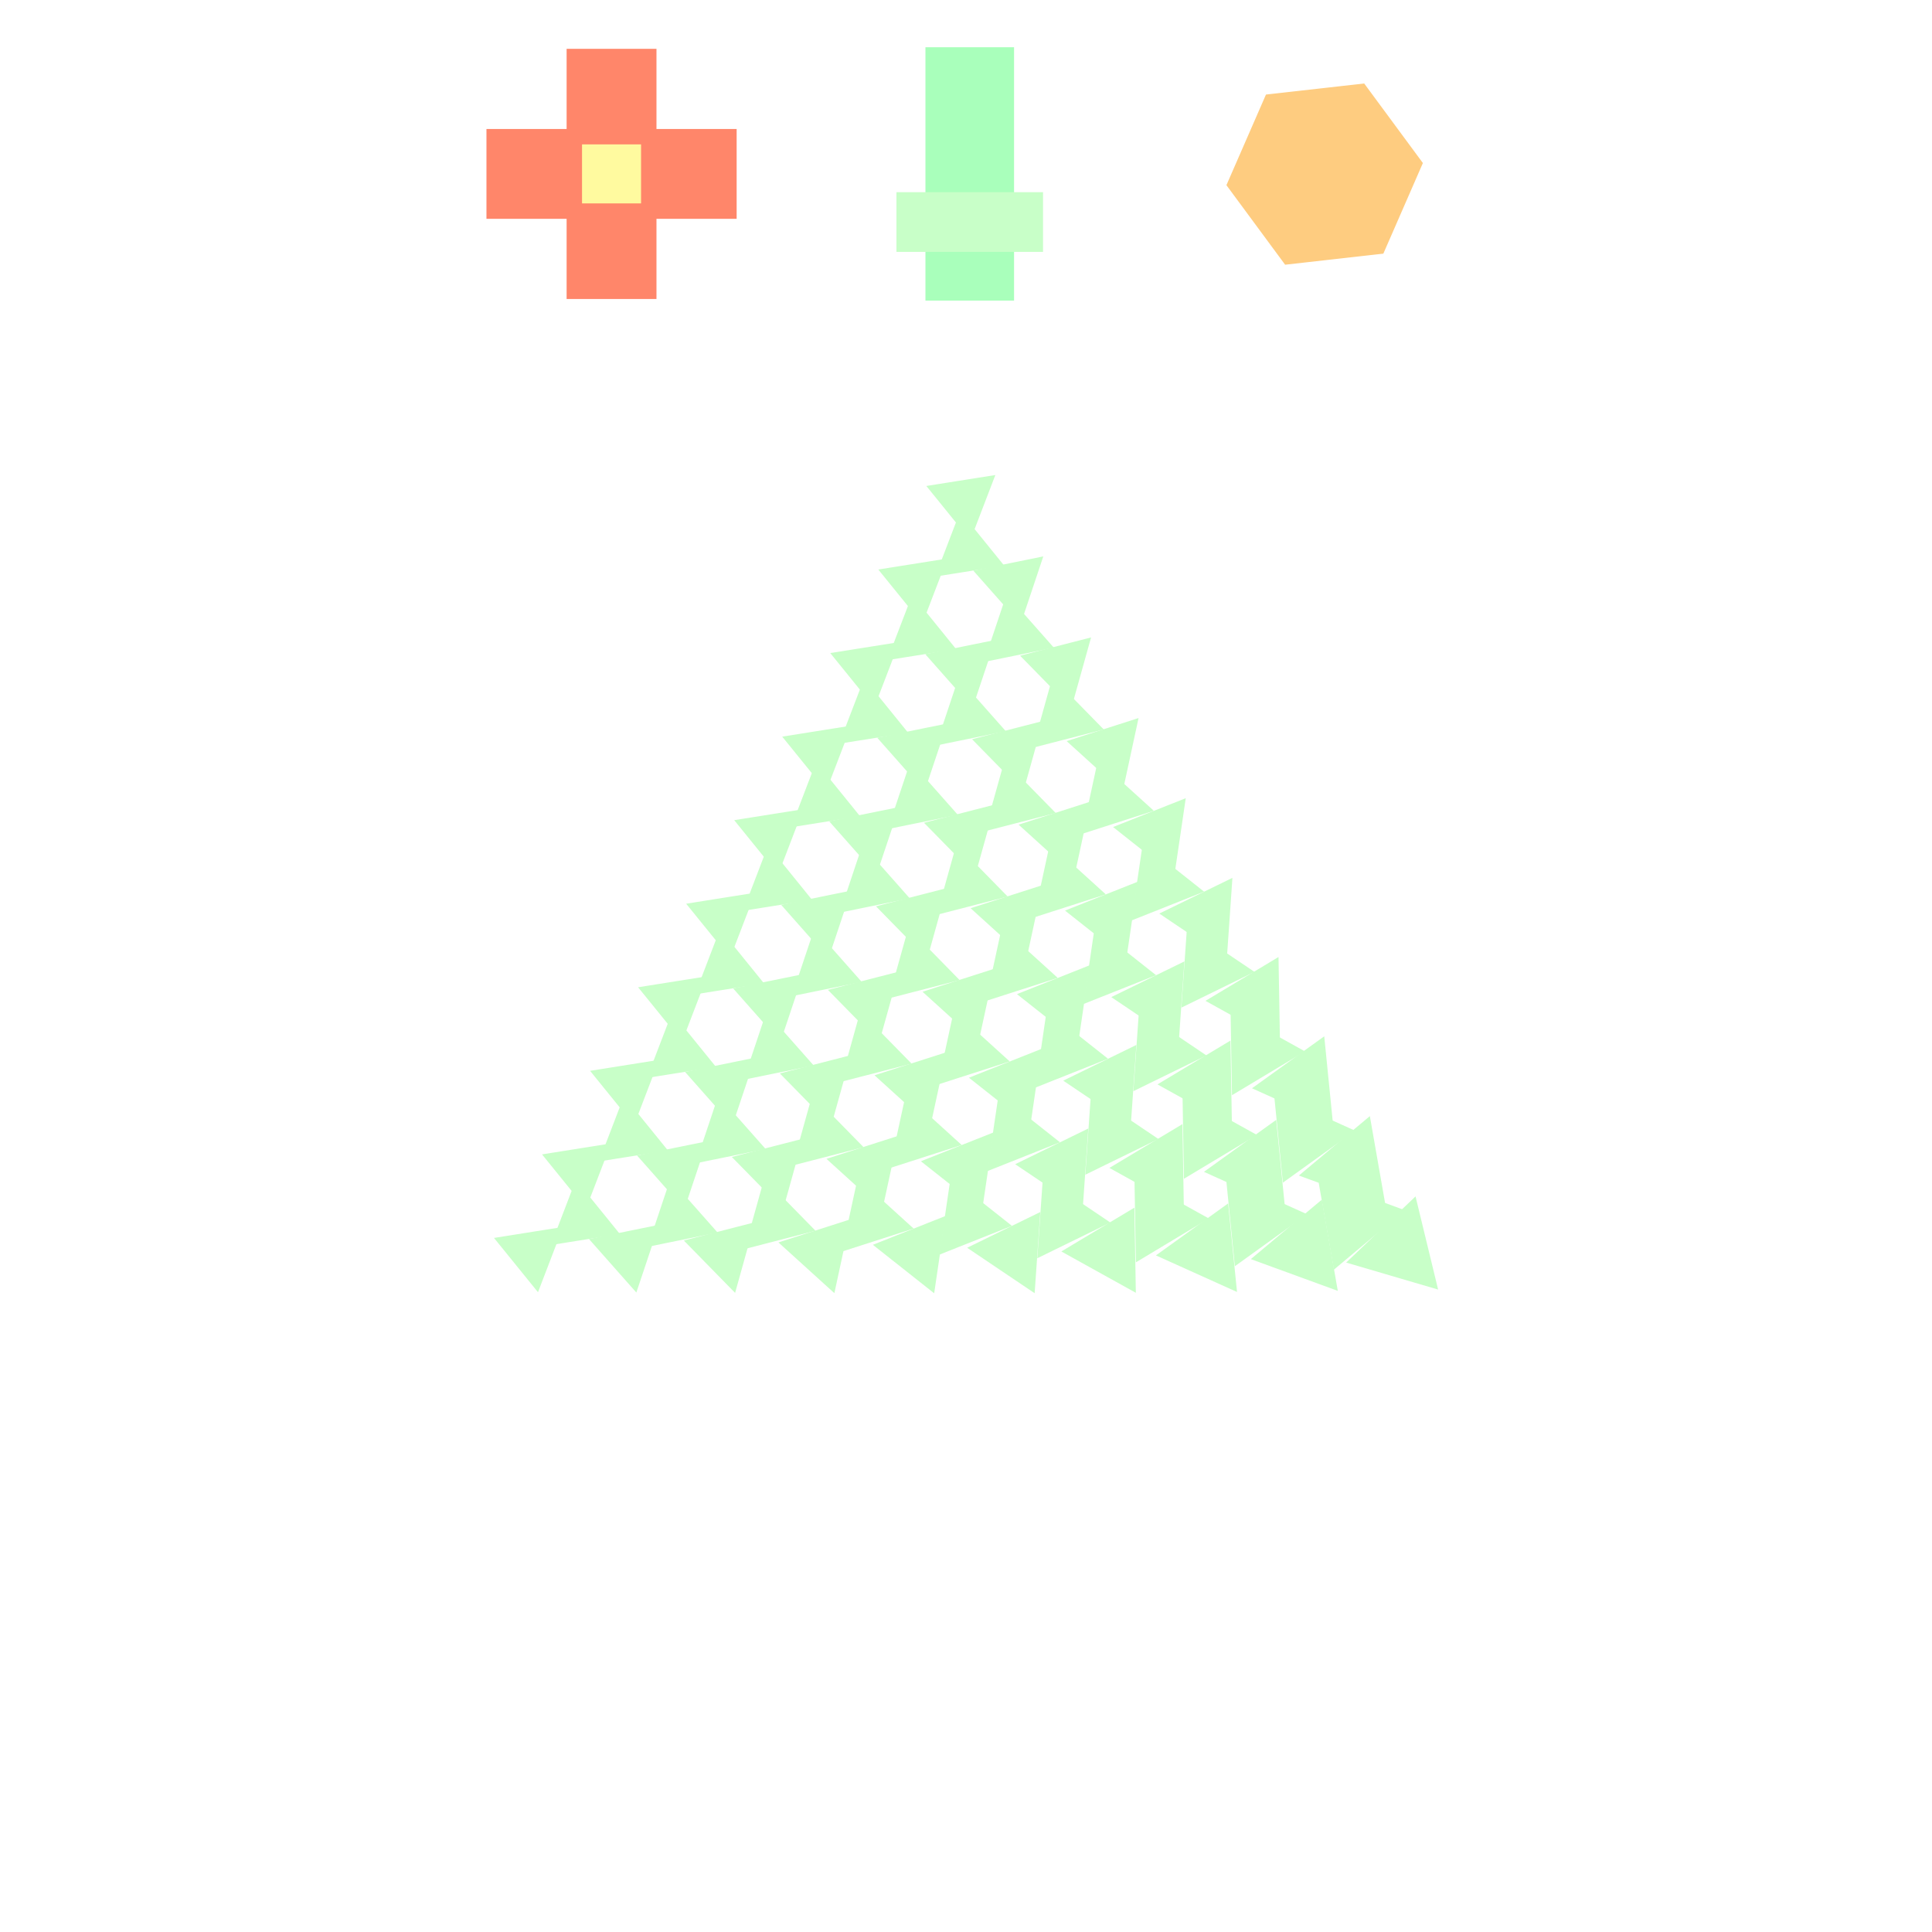 <!DOCTYPE svg>
<svg xmlns="http://www.w3.org/2000/svg" xmlns:xlink="http://www.w3.org/1999/xlink" width="600" height="600">
<rect width="100%" height="100%" fill="#808080" stroke="none"/>
<g transform="translate(300,300)">
<g transform="scale(3,3)">
<path stroke="rgb(0,0,0)" stroke-opacity="1" fill="rgb(255,255,255)" fill-opacity="1" id="Layer_1" d="M107.411 107.089 L105.406 107.092 L103.402 107.095 L101.397 107.098 L99.392 107.101 L97.388 107.104 L95.383 107.107 L93.378 107.11 L91.374 107.113 L89.369 107.116 L87.364 107.119 L85.359 107.122 L83.355 107.125 L81.35 107.128 L79.346 107.131 L77.341 107.134 L75.336 107.137 L73.331 107.14 L71.327 107.143 L69.322 107.146 L67.317 107.149 L65.313 107.152 L63.308 107.155 L61.303 107.158 L59.299 107.161 L57.294 107.164 L55.289 107.167 L53.285 107.17 L51.28 107.173 L49.275 107.176 L47.271 107.179 L45.266 107.182 L43.261 107.185 L41.257 107.188 L39.252 107.191 L37.247 107.194 L35.243 107.197 L33.238 107.2 L31.233 107.203 L29.229 107.206 L27.224 107.209 L25.219 107.212 L23.215 107.215 L21.21 107.218 L19.205 107.221 L17.201 107.224 L15.196 107.227 L13.191 107.23 L11.187 107.233 L9.182 107.236 L7.177 107.239 L5.173 107.242 L3.168 107.245 L1.163 107.248 L-0.841 107.252 L-2.846 107.255 L-4.851 107.258 L-6.855 107.261 L-8.86 107.264 L-10.865 107.267 L-12.87 107.27 L-14.874 107.273 L-16.879 107.276 L-18.884 107.279 L-20.888 107.282 L-22.893 107.285 L-24.898 107.288 L-26.902 107.291 L-28.907 107.294 L-30.912 107.297 L-32.916 107.3 L-34.921 107.303 L-36.926 107.306 L-38.93 107.309 L-40.935 107.312 L-42.94 107.315 L-44.944 107.318 L-46.949 107.321 L-48.954 107.324 L-50.958 107.327 L-52.963 107.33 L-54.968 107.333 L-56.972 107.336 L-58.977 107.339 L-60.982 107.342 L-62.986 107.345 L-64.991 107.348 L-66.996 107.351 L-69 107.354 L-71.005 107.357 L-73.01 107.36 L-75.014 107.363 L-77.019 107.366 L-79.024 107.369 L-81.028 107.372 L-83.033 107.375 L-85.038 107.378 L-87.042 107.381 L-89.047 107.384 L-91.052 107.387 L-93.056 107.39 L-95.061 107.393 L-97.066 107.396 L-99.07 107.399 L-101.075 107.402 L-103.08 107.405 L-105.084 107.408 L-107.089 107.411 L-107.092 105.406 L-107.095 103.402 L-107.098 101.397 L-107.101 99.392 L-107.104 97.388 L-107.107 95.383 L-107.11 93.378 L-107.113 91.374 L-107.116 89.369 L-107.119 87.364 L-107.122 85.359 L-107.125 83.355 L-107.128 81.35 L-107.131 79.346 L-107.134 77.341 L-107.137 75.336 L-107.14 73.331 L-107.143 71.327 L-107.146 69.322 L-107.149 67.317 L-107.152 65.313 L-107.155 63.308 L-107.158 61.303 L-107.161 59.299 L-107.164 57.294 L-107.167 55.289 L-107.17 53.285 L-107.173 51.28 L-107.176 49.275 L-107.179 47.271 L-107.182 45.266 L-107.185 43.261 L-107.188 41.257 L-107.191 39.252 L-107.194 37.247 L-107.197 35.243 L-107.2 33.238 L-107.203 31.233 L-107.206 29.229 L-107.209 27.224 L-107.212 25.219 L-107.215 23.215 L-107.218 21.21 L-107.221 19.205 L-107.224 17.201 L-107.227 15.196 L-107.23 13.191 L-107.233 11.187 L-107.236 9.182 L-107.239 7.177 L-107.242 5.173 L-107.245 3.168 L-107.248 1.163 L-107.251 -0.841 L-107.255 -2.846 L-107.258 -4.851 L-107.261 -6.855 L-107.264 -8.86 L-107.267 -10.865 L-107.27 -12.87 L-107.273 -14.874 L-107.276 -16.879 L-107.279 -18.884 L-107.282 -20.888 L-107.285 -22.893 L-107.288 -24.898 L-107.291 -26.902 L-107.294 -28.907 L-107.297 -30.912 L-107.3 -32.916 L-107.303 -34.921 L-107.306 -36.926 L-107.309 -38.93 L-107.312 -40.935 L-107.315 -42.94 L-107.318 -44.944 L-107.321 -46.949 L-107.324 -48.954 L-107.327 -50.958 L-107.33 -52.963 L-107.333 -54.968 L-107.336 -56.972 L-107.339 -58.977 L-107.342 -60.982 L-107.345 -62.986 L-107.348 -64.991 L-107.351 -66.996 L-107.354 -69 L-107.357 -71.005 L-107.36 -73.01 L-107.363 -75.014 L-107.366 -77.019 L-107.369 -79.024 L-107.372 -81.028 L-107.375 -83.033 L-107.378 -85.038 L-107.381 -87.042 L-107.384 -89.047 L-107.387 -91.052 L-107.39 -93.056 L-107.393 -95.061 L-107.396 -97.066 L-107.399 -99.07 L-107.402 -101.075 L-107.405 -103.08 L-107.408 -105.084 L-107.411 -107.089 L-105.406 -107.092 L-103.402 -107.095 L-101.397 -107.098 L-99.392 -107.101 L-97.388 -107.104 L-95.383 -107.107 L-93.378 -107.11 L-91.374 -107.113 L-89.369 -107.116 L-87.364 -107.119 L-85.359 -107.122 L-83.355 -107.125 L-81.35 -107.128 L-79.346 -107.131 L-77.341 -107.134 L-75.336 -107.137 L-73.331 -107.14 L-71.327 -107.143 L-69.322 -107.146 L-67.317 -107.149 L-65.313 -107.152 L-63.308 -107.155 L-61.303 -107.158 L-59.299 -107.161 L-57.294 -107.164 L-55.289 -107.167 L-53.285 -107.17 L-51.28 -107.173 L-49.275 -107.176 L-47.271 -107.179 L-45.266 -107.182 L-43.261 -107.185 L-41.257 -107.188 L-39.252 -107.191 L-37.247 -107.194 L-35.243 -107.197 L-33.238 -107.2 L-31.233 -107.203 L-29.229 -107.206 L-27.224 -107.209 L-25.219 -107.212 L-23.215 -107.215 L-21.21 -107.218 L-19.205 -107.221 L-17.201 -107.224 L-15.196 -107.227 L-13.191 -107.23 L-11.187 -107.233 L-9.182 -107.236 L-7.177 -107.239 L-5.173 -107.242 L-3.168 -107.245 L-1.163 -107.248 L0.841 -107.252 L2.846 -107.255 L4.851 -107.258 L6.855 -107.261 L8.86 -107.264 L10.865 -107.267 L12.87 -107.27 L14.874 -107.273 L16.879 -107.276 L18.884 -107.279 L20.888 -107.282 L22.893 -107.285 L24.898 -107.288 L26.902 -107.291 L28.907 -107.294 L30.912 -107.297 L32.916 -107.3 L34.921 -107.303 L36.926 -107.306 L38.93 -107.309 L40.935 -107.312 L42.94 -107.315 L44.944 -107.318 L46.949 -107.321 L48.954 -107.324 L50.958 -107.327 L52.963 -107.33 L54.968 -107.333 L56.972 -107.336 L58.977 -107.339 L60.982 -107.342 L62.986 -107.345 L64.991 -107.348 L66.996 -107.351 L69 -107.354 L71.005 -107.357 L73.01 -107.36 L75.014 -107.363 L77.019 -107.366 L79.024 -107.369 L81.028 -107.372 L83.033 -107.375 L85.038 -107.378 L87.042 -107.381 L89.047 -107.384 L91.052 -107.387 L93.056 -107.39 L95.061 -107.393 L97.066 -107.396 L99.07 -107.399 L101.075 -107.402 L103.08 -107.405 L105.084 -107.408 L107.089 -107.411 L107.092 -105.406 L107.095 -103.402 L107.098 -101.397 L107.101 -99.392 L107.104 -97.388 L107.107 -95.383 L107.11 -93.378 L107.113 -91.374 L107.116 -89.369 L107.119 -87.364 L107.122 -85.359 L107.125 -83.355 L107.128 -81.35 L107.131 -79.346 L107.134 -77.341 L107.137 -75.336 L107.14 -73.331 L107.143 -71.327 L107.146 -69.322 L107.149 -67.317 L107.152 -65.313 L107.155 -63.308 L107.158 -61.303 L107.161 -59.299 L107.164 -57.294 L107.167 -55.289 L107.17 -53.285 L107.173 -51.28 L107.176 -49.275 L107.179 -47.271 L107.182 -45.266 L107.185 -43.261 L107.188 -41.257 L107.191 -39.252 L107.194 -37.247 L107.197 -35.243 L107.2 -33.238 L107.203 -31.233 L107.206 -29.229 L107.209 -27.224 L107.212 -25.219 L107.215 -23.215 L107.218 -21.21 L107.221 -19.205 L107.224 -17.201 L107.227 -15.196 L107.23 -13.191 L107.233 -11.187 L107.236 -9.182 L107.239 -7.177 L107.242 -5.173 L107.245 -3.168 L107.248 -1.163 L107.251 0.841 L107.255 2.846 L107.258 4.851 L107.261 6.855 L107.264 8.86 L107.267 10.865 L107.27 12.87 L107.273 14.874 L107.276 16.879 L107.279 18.884 L107.282 20.888 L107.285 22.893 L107.288 24.898 L107.291 26.902 L107.294 28.907 L107.297 30.912 L107.3 32.916 L107.303 34.921 L107.306 36.926 L107.309 38.93 L107.312 40.935 L107.315 42.94 L107.318 44.944 L107.321 46.949 L107.324 48.954 L107.327 50.958 L107.33 52.963 L107.333 54.968 L107.336 56.972 L107.339 58.977 L107.342 60.982 L107.345 62.986 L107.348 64.991 L107.351 66.996 L107.354 69 L107.357 71.005 L107.36 73.01 L107.363 75.014 L107.366 77.019 L107.369 79.024 L107.372 81.028 L107.375 83.033 L107.378 85.038 L107.381 87.042 L107.384 89.047 L107.387 91.052 L107.39 93.056 L107.393 95.061 L107.396 97.066 L107.399 99.07 L107.402 101.075 L107.405 103.08 L107.408 105.084 L107.411 107.089 Z " />
<path stroke="rgb(169,255,187)" stroke-opacity="1" fill="rgb(169,255,187)" fill-opacity="1" id="scalebar" d="M-3.699 -94.609 L-1.656 -94.609 L0.388 -94.609 L2.431 -94.609 L4.475 -94.609 L4.475 -92.669 L4.475 -90.728 L4.475 -88.788 L4.475 -86.847 L4.475 -84.907 L4.475 -82.966 L4.475 -81.026 L4.475 -79.085 L4.475 -77.145 L4.475 -75.204 L4.475 -73.264 L4.475 -71.323 L4.475 -69.383 L2.431 -69.383 L0.388 -69.383 L-1.656 -69.383 L-3.699 -69.383 L-3.699 -71.323 L-3.699 -73.264 L-3.699 -75.204 L-3.699 -77.145 L-3.699 -79.085 L-3.699 -81.026 L-3.699 -82.966 L-3.699 -84.907 L-3.699 -86.847 L-3.699 -88.788 L-3.699 -90.728 L-3.699 -92.669 L-3.699 -94.609 Z " />
<path stroke="rgb(200,255,200)" stroke-opacity="1" fill="rgb(200,255,200)" fill-opacity="1" id="scaleslider" d="M-6.699 -79.605 L-4.674 -79.605 L-2.649 -79.605 L-0.624 -79.605 L1.4 -79.605 L3.425 -79.605 L5.45 -79.605 L7.475 -79.605 L7.475 -77.879 L7.475 -76.152 L7.475 -74.425 L5.45 -74.425 L3.425 -74.425 L1.4 -74.425 L-0.624 -74.425 L-2.649 -74.425 L-4.674 -74.425 L-6.699 -74.425 L-6.699 -76.152 L-6.699 -77.879 L-6.699 -79.605 Z " />
<path stroke="rgb(255,134,106)" stroke-opacity="1" fill="rgb(255,134,106)" fill-opacity="1" id="tranbar" d="M-49.142 -86.146 L-47.068 -86.146 L-44.993 -86.146 L-42.919 -86.146 L-40.844 -86.146 L-40.844 -88.221 L-40.844 -90.296 L-40.844 -92.37 L-40.844 -94.445 L-38.769 -94.445 L-36.693 -94.445 L-34.617 -94.445 L-32.542 -94.445 L-32.542 -92.37 L-32.542 -90.296 L-32.542 -88.221 L-32.542 -86.146 L-30.467 -86.146 L-28.392 -86.146 L-26.318 -86.146 L-24.243 -86.146 L-24.243 -84.072 L-24.243 -81.997 L-24.243 -79.922 L-24.243 -77.848 L-26.318 -77.848 L-28.392 -77.848 L-30.467 -77.848 L-32.542 -77.848 L-32.542 -75.773 L-32.542 -73.698 L-32.542 -71.623 L-32.542 -69.548 L-34.617 -69.548 L-36.693 -69.548 L-38.769 -69.548 L-40.844 -69.548 L-40.844 -71.623 L-40.844 -73.698 L-40.844 -75.773 L-40.844 -77.848 L-42.919 -77.848 L-44.993 -77.848 L-47.068 -77.848 L-49.142 -77.848 L-49.142 -79.922 L-49.142 -81.997 L-49.142 -84.072 L-49.142 -86.146 Z " />
<path stroke="rgb(255,250,159)" stroke-opacity="1" fill="rgb(255,250,159)" fill-opacity="1" id="translider" d="M-39.248 -84.553 L-37.545 -84.553 L-35.841 -84.553 L-34.138 -84.553 L-34.138 -82.85 L-34.138 -81.147 L-34.138 -79.444 L-35.841 -79.444 L-37.545 -79.444 L-39.248 -79.444 L-39.248 -81.147 L-39.248 -82.85 L-39.248 -84.553 Z " />
<path stroke="rgb(254,204,128)" stroke-opacity="1" fill="rgb(254,204,128)" fill-opacity="1" id="rotate" d="M42.86 -74.207 L40.941 -73.991 L39.023 -73.774 L37.103 -73.558 L35.185 -73.342 L33.266 -73.126 L32.119 -74.68 L30.973 -76.234 L29.826 -77.788 L28.679 -79.342 L27.533 -80.896 L28.305 -82.666 L29.078 -84.436 L29.85 -86.207 L30.623 -87.977 L31.395 -89.747 L33.315 -89.963 L35.234 -90.179 L37.153 -90.395 L39.072 -90.612 L40.991 -90.828 L42.137 -89.274 L43.284 -87.72 L44.43 -86.166 L45.577 -84.612 L46.723 -83.058 L45.95 -81.287 L45.178 -79.517 L44.405 -77.747 L43.633 -75.977 L42.86 -74.207 Z " />
<path stroke="rgb(200,255,200)" stroke-opacity="1" fill="rgb(200,255,200)" fill-opacity="1" id="tri_0" d="M-3.172 -49.334 L-2.086 -49.507 L-0.999 -49.679 L0.088 -49.851 L1.175 -50.024 L2.262 -50.196 L1.868 -49.169 L1.474 -48.142 L1.08 -47.114 L0.686 -46.087 L0.292 -45.06 L-0.401 -45.915 L-1.094 -46.77 L-1.787 -47.624 L-2.479 -48.48 L-3.172 -49.334 Z " />
<path stroke="rgb(200,255,200)" stroke-opacity="1" fill="rgb(200,255,200)" fill-opacity="1" id="tri_0_18_" d="M-8.144 -40.686 L-7.058 -40.859 L-5.971 -41.032 L-4.885 -41.204 L-3.798 -41.377 L-2.712 -41.55 L-3.105 -40.522 L-3.499 -39.495 L-3.893 -38.467 L-4.287 -37.44 L-4.681 -36.412 L-5.373 -37.267 L-6.066 -38.122 L-6.759 -38.977 L-7.451 -39.831 L-8.144 -40.686 Z " />
<path stroke="rgb(200,255,200)" stroke-opacity="1" fill="rgb(200,255,200)" fill-opacity="1" id="tri_1_16_" d="M1.706 -40.61 L2.815 -40.836 L3.924 -41.062 L5.034 -41.287 L6.143 -41.513 L7.253 -41.739 L6.894 -40.665 L6.535 -39.592 L6.176 -38.518 L5.816 -37.444 L5.457 -36.37 L4.707 -37.218 L3.957 -38.066 L3.206 -38.914 L2.456 -39.762 L1.706 -40.61 Z " />
<path stroke="rgb(200,255,200)" stroke-opacity="1" fill="rgb(200,255,200)" fill-opacity="1" id="tri_0_17_" d="M3.022 -41.804 L1.935 -41.631 L0.848 -41.459 L-0.238 -41.286 L-1.325 -41.113 L-2.412 -40.941 L-2.018 -41.968 L-1.624 -42.996 L-1.231 -44.023 L-0.837 -45.051 L-0.443 -46.078 L0.25 -45.223 L0.943 -44.368 L1.636 -43.514 L2.329 -42.659 L3.022 -41.804 Z " />
<path stroke="rgb(200,255,200)" stroke-opacity="1" fill="rgb(200,255,200)" fill-opacity="1" id="tri_0_16_" d="M-13.117 -32.037 L-12.03 -32.21 L-10.943 -32.383 L-9.856 -32.555 L-8.769 -32.728 L-7.682 -32.901 L-8.076 -31.873 L-8.47 -30.845 L-8.864 -29.817 L-9.259 -28.79 L-9.653 -27.762 L-10.346 -28.617 L-11.038 -29.472 L-11.731 -30.327 L-12.424 -31.182 L-13.117 -32.037 Z " />
<path stroke="rgb(200,255,200)" stroke-opacity="1" fill="rgb(200,255,200)" fill-opacity="1" id="tri_1_15_" d="M-3.266 -31.959 L-2.157 -32.185 L-1.047 -32.411 L0.062 -32.638 L1.172 -32.864 L2.281 -33.09 L1.922 -32.016 L1.563 -30.942 L1.204 -29.868 L0.844 -28.794 L0.485 -27.72 L-0.265 -28.568 L-1.016 -29.416 L-1.766 -30.263 L-2.516 -31.111 L-3.266 -31.959 Z " />
<path stroke="rgb(200,255,200)" stroke-opacity="1" fill="rgb(200,255,200)" fill-opacity="1" id="tri_0_15_" d="M-1.95 -33.156 L-3.037 -32.983 L-4.124 -32.81 L-5.21 -32.637 L-6.297 -32.464 L-7.384 -32.291 L-6.99 -33.319 L-6.596 -34.347 L-6.202 -35.374 L-5.807 -36.402 L-5.413 -37.43 L-4.721 -36.575 L-4.028 -35.72 L-3.335 -34.865 L-2.642 -34.011 L-1.95 -33.156 Z " />
<path stroke="rgb(200,255,200)" stroke-opacity="1" fill="rgb(200,255,200)" fill-opacity="1" id="tri_2_14_" d="M6.563 -31.855 L7.697 -32.147 L8.831 -32.439 L9.965 -32.73 L11.099 -33.022 L12.233 -33.314 L11.918 -32.186 L11.603 -31.058 L11.288 -29.93 L10.973 -28.802 L10.659 -27.674 L9.839 -28.51 L9.02 -29.346 L8.201 -30.183 L7.382 -31.019 L6.563 -31.855 Z " />
<path stroke="rgb(200,255,200)" stroke-opacity="1" fill="rgb(200,255,200)" fill-opacity="1" id="tri_1_14_" d="M8.151 -33.267 L7.041 -33.041 L5.932 -32.815 L4.822 -32.588 L3.712 -32.362 L2.603 -32.136 L2.962 -33.21 L3.321 -34.284 L3.681 -35.358 L4.04 -36.432 L4.399 -37.506 L5.15 -36.658 L5.9 -35.811 L6.65 -34.963 L7.401 -34.115 L8.151 -33.267 Z " />
<path stroke="rgb(200,255,200)" stroke-opacity="1" fill="rgb(200,255,200)" fill-opacity="1" id="tri_0_14_" d="M-18.091 -23.387 L-17.004 -23.559 L-15.917 -23.732 L-14.83 -23.905 L-13.743 -24.078 L-12.656 -24.25 L-13.05 -23.223 L-13.444 -22.196 L-13.839 -21.168 L-14.233 -20.141 L-14.627 -19.113 L-15.32 -19.968 L-16.013 -20.823 L-16.706 -21.677 L-17.398 -22.532 L-18.091 -23.387 Z " />
<path stroke="rgb(200,255,200)" stroke-opacity="1" fill="rgb(200,255,200)" fill-opacity="1" id="tri_1_13_" d="M-8.241 -23.311 L-7.131 -23.537 L-6.021 -23.762 L-4.911 -23.988 L-3.801 -24.214 L-2.692 -24.439 L-3.051 -23.366 L-3.41 -22.292 L-3.769 -21.218 L-4.128 -20.144 L-4.487 -19.07 L-5.238 -19.919 L-5.989 -20.767 L-6.739 -21.615 L-7.49 -22.463 L-8.241 -23.311 Z " />
<path stroke="rgb(200,255,200)" stroke-opacity="1" fill="rgb(200,255,200)" fill-opacity="1" id="tri_0_13_" d="M-6.923 -24.505 L-8.01 -24.332 L-9.097 -24.16 L-10.184 -23.987 L-11.271 -23.815 L-12.358 -23.643 L-11.964 -24.67 L-11.57 -25.698 L-11.175 -26.725 L-10.781 -27.752 L-10.387 -28.78 L-9.694 -27.925 L-9.001 -27.07 L-8.308 -26.215 L-7.616 -25.36 L-6.923 -24.505 Z " />
<path stroke="rgb(200,255,200)" stroke-opacity="1" fill="rgb(200,255,200)" fill-opacity="1" id="tri_2_13_" d="M1.591 -23.206 L2.725 -23.498 L3.859 -23.789 L4.993 -24.081 L6.126 -24.373 L7.26 -24.664 L6.945 -23.536 L6.631 -22.409 L6.316 -21.281 L6.001 -20.153 L5.687 -19.025 L4.868 -19.861 L4.048 -20.698 L3.229 -21.534 L2.41 -22.37 L1.591 -23.206 Z " />
<path stroke="rgb(200,255,200)" stroke-opacity="1" fill="rgb(200,255,200)" fill-opacity="1" id="tri_1_12_" d="M3.179 -24.617 L2.069 -24.391 L0.96 -24.165 L-0.149 -23.939 L-1.259 -23.713 L-2.368 -23.487 L-2.009 -24.561 L-1.65 -25.634 L-1.291 -26.708 L-0.932 -27.782 L-0.573 -28.856 L0.178 -28.008 L0.928 -27.16 L1.678 -26.312 L2.428 -25.464 L3.179 -24.617 Z " />
<path stroke="rgb(200,255,200)" stroke-opacity="1" fill="rgb(200,255,200)" fill-opacity="1" id="tri_3_12_" d="M11.398 -23.068 L12.557 -23.44 L13.716 -23.812 L14.874 -24.184 L16.033 -24.556 L17.192 -24.928 L16.935 -23.739 L16.678 -22.549 L16.421 -21.36 L16.164 -20.17 L15.906 -18.981 L15.005 -19.798 L14.103 -20.616 L13.201 -21.433 L12.3 -22.251 L11.398 -23.068 Z " />
<path stroke="rgb(200,255,200)" stroke-opacity="1" fill="rgb(200,255,200)" fill-opacity="1" id="tri_2_12_" d="M13.299 -24.754 L12.165 -24.462 L11.031 -24.17 L9.897 -23.878 L8.763 -23.587 L7.63 -23.295 L7.944 -24.423 L8.259 -25.551 L8.574 -26.678 L8.888 -27.806 L9.203 -28.934 L10.022 -28.098 L10.841 -27.262 L11.661 -26.426 L12.48 -25.59 L13.299 -24.754 Z " />
<path stroke="rgb(200,255,200)" stroke-opacity="1" fill="rgb(200,255,200)" fill-opacity="1" id="tri_0_12_" d="M-23.062 -14.739 L-21.975 -14.912 L-20.889 -15.084 L-19.802 -15.257 L-18.716 -15.429 L-17.63 -15.602 L-18.023 -14.574 L-18.417 -13.547 L-18.811 -12.519 L-19.205 -11.492 L-19.599 -10.464 L-20.292 -11.319 L-20.984 -12.174 L-21.677 -13.029 L-22.369 -13.884 L-23.062 -14.739 Z " />
<path stroke="rgb(200,255,200)" stroke-opacity="1" fill="rgb(200,255,200)" fill-opacity="1" id="tri_1_11_" d="M-13.213 -14.661 L-12.104 -14.887 L-10.994 -15.113 L-9.885 -15.339 L-8.776 -15.565 L-7.666 -15.791 L-8.025 -14.717 L-8.384 -13.643 L-8.744 -12.569 L-9.103 -11.495 L-9.462 -10.421 L-10.212 -11.269 L-10.962 -12.117 L-11.713 -12.965 L-12.463 -13.813 L-13.213 -14.661 Z " />
<path stroke="rgb(200,255,200)" stroke-opacity="1" fill="rgb(200,255,200)" fill-opacity="1" id="tri_0_11_" d="M-11.897 -15.856 L-12.984 -15.683 L-14.07 -15.511 L-15.157 -15.338 L-16.244 -15.165 L-17.331 -14.992 L-16.936 -16.02 L-16.543 -17.047 L-16.149 -18.075 L-15.755 -19.102 L-15.361 -20.13 L-14.668 -19.275 L-13.975 -18.42 L-13.283 -17.566 L-12.59 -16.711 L-11.897 -15.856 Z " />
<path stroke="rgb(200,255,200)" stroke-opacity="1" fill="rgb(200,255,200)" fill-opacity="1" id="tri_2_11_" d="M-3.384 -14.558 L-2.249 -14.849 L-1.115 -15.141 L0.019 -15.432 L1.153 -15.724 L2.287 -16.015 L1.972 -14.888 L1.658 -13.76 L1.343 -12.633 L1.028 -11.505 L0.713 -10.377 L-0.106 -11.213 L-0.925 -12.049 L-1.745 -12.886 L-2.564 -13.722 L-3.384 -14.558 Z " />
<path stroke="rgb(200,255,200)" stroke-opacity="1" fill="rgb(200,255,200)" fill-opacity="1" id="tri_1_10_" d="M-1.794 -15.967 L-2.904 -15.741 L-4.014 -15.515 L-5.124 -15.289 L-6.233 -15.064 L-7.343 -14.838 L-6.984 -15.912 L-6.625 -16.986 L-6.266 -18.06 L-5.907 -19.134 L-5.548 -20.207 L-4.797 -19.359 L-4.046 -18.511 L-3.296 -17.663 L-2.545 -16.815 L-1.794 -15.967 Z " />
<path stroke="rgb(200,255,200)" stroke-opacity="1" fill="rgb(200,255,200)" fill-opacity="1" id="tri_3_11_" d="M6.425 -14.42 L7.584 -14.792 L8.743 -15.164 L9.902 -15.535 L11.06 -15.907 L12.219 -16.279 L11.962 -15.089 L11.704 -13.9 L11.447 -12.71 L11.189 -11.521 L10.932 -10.331 L10.031 -11.149 L9.129 -11.967 L8.228 -12.785 L7.327 -13.603 L6.425 -14.42 Z " />
<path stroke="rgb(200,255,200)" stroke-opacity="1" fill="rgb(200,255,200)" fill-opacity="1" id="tri_2_10_" d="M8.326 -16.105 L7.192 -15.813 L6.058 -15.522 L4.925 -15.231 L3.791 -14.939 L2.657 -14.648 L2.972 -15.776 L3.286 -16.903 L3.601 -18.031 L3.916 -19.158 L4.231 -20.286 L5.05 -19.45 L5.869 -18.613 L6.688 -17.777 L7.507 -16.941 L8.326 -16.105 Z " />
<path stroke="rgb(200,255,200)" stroke-opacity="1" fill="rgb(200,255,200)" fill-opacity="1" id="tri_4_10_" d="M16.214 -14.241 L17.396 -14.71 L18.579 -15.18 L19.762 -15.649 L20.945 -16.119 L22.128 -16.588 L21.943 -15.329 L21.758 -14.07 L21.573 -12.811 L21.387 -11.552 L21.202 -10.293 L20.205 -11.083 L19.207 -11.872 L18.209 -12.662 L17.211 -13.451 L16.214 -14.241 Z " />
<path stroke="rgb(200,255,200)" stroke-opacity="1" fill="rgb(200,255,200)" fill-opacity="1" id="tri_3_10_" d="M18.471 -16.277 L17.312 -15.905 L16.153 -15.533 L14.993 -15.161 L13.834 -14.789 L12.675 -14.417 L12.933 -15.607 L13.19 -16.796 L13.447 -17.986 L13.705 -19.175 L13.962 -20.365 L14.864 -19.547 L15.766 -18.73 L16.667 -17.912 L17.569 -17.095 L18.471 -16.277 Z " />
<path stroke="rgb(200,255,200)" stroke-opacity="1" fill="rgb(200,255,200)" fill-opacity="1" id="tri_0_10_" d="M-28.035 -6.09 L-26.948 -6.263 L-25.861 -6.436 L-24.774 -6.609 L-23.687 -6.781 L-22.6 -6.954 L-22.994 -5.926 L-23.389 -4.898 L-23.783 -3.871 L-24.178 -2.843 L-24.572 -1.815 L-25.265 -2.67 L-25.957 -3.525 L-26.65 -4.38 L-27.343 -5.235 L-28.035 -6.09 Z " />
<path stroke="rgb(200,255,200)" stroke-opacity="1" fill="rgb(200,255,200)" fill-opacity="1" id="tri_1_9_" d="M-18.185 -6.011 L-17.076 -6.237 L-15.966 -6.463 L-14.857 -6.689 L-13.747 -6.916 L-12.637 -7.142 L-12.997 -6.068 L-13.356 -4.994 L-13.715 -3.92 L-14.074 -2.846 L-14.433 -1.772 L-15.184 -2.62 L-15.934 -3.468 L-16.684 -4.316 L-17.435 -5.163 L-18.185 -6.011 Z " />
<path stroke="rgb(200,255,200)" stroke-opacity="1" fill="rgb(200,255,200)" fill-opacity="1" id="tri_0_9_" d="M-16.869 -7.208 L-17.956 -7.035 L-19.042 -6.862 L-20.129 -6.689 L-21.216 -6.516 L-22.303 -6.344 L-21.909 -7.371 L-21.514 -8.399 L-21.12 -9.427 L-20.726 -10.455 L-20.331 -11.483 L-19.639 -10.628 L-18.946 -9.773 L-18.254 -8.918 L-17.561 -8.063 L-16.869 -7.208 Z " />
<path stroke="rgb(200,255,200)" stroke-opacity="1" fill="rgb(200,255,200)" fill-opacity="1" id="tri_2_9_" d="M-8.356 -5.908 L-7.222 -6.2 L-6.088 -6.492 L-4.954 -6.783 L-3.82 -7.075 L-2.687 -7.367 L-3.001 -6.239 L-3.315 -5.111 L-3.63 -3.983 L-3.944 -2.855 L-4.258 -1.728 L-5.078 -2.564 L-5.897 -3.4 L-6.717 -4.236 L-7.536 -5.072 L-8.356 -5.908 Z " />
<path stroke="rgb(200,255,200)" stroke-opacity="1" fill="rgb(200,255,200)" fill-opacity="1" id="tri_1_8_" d="M-6.768 -7.318 L-7.878 -7.092 L-8.987 -6.866 L-10.097 -6.64 L-11.206 -6.414 L-12.316 -6.188 L-11.956 -7.262 L-11.597 -8.336 L-11.238 -9.41 L-10.879 -10.484 L-10.52 -11.557 L-9.769 -10.71 L-9.019 -9.862 L-8.269 -9.014 L-7.518 -8.166 L-6.768 -7.318 Z " />
<path stroke="rgb(200,255,200)" stroke-opacity="1" fill="rgb(200,255,200)" fill-opacity="1" id="tri_3_9_" d="M1.453 -5.771 L2.611 -6.143 L3.77 -6.515 L4.929 -6.887 L6.087 -7.259 L7.246 -7.631 L6.989 -6.442 L6.731 -5.252 L6.474 -4.063 L6.216 -2.873 L5.959 -1.684 L5.057 -2.501 L4.156 -3.319 L3.255 -4.136 L2.354 -4.954 L1.453 -5.771 Z " />
<path stroke="rgb(200,255,200)" stroke-opacity="1" fill="rgb(200,255,200)" fill-opacity="1" id="tri_2_8_" d="M3.353 -7.457 L2.219 -7.165 L1.086 -6.874 L-0.048 -6.582 L-1.182 -6.29 L-2.316 -5.998 L-2.001 -7.126 L-1.687 -8.254 L-1.373 -9.382 L-1.058 -10.51 L-0.744 -11.637 L0.076 -10.801 L0.895 -9.965 L1.714 -9.129 L2.534 -8.293 L3.353 -7.457 Z " />
<path stroke="rgb(200,255,200)" stroke-opacity="1" fill="rgb(200,255,200)" fill-opacity="1" id="tri_4_9_" d="M11.24 -5.592 L12.423 -6.062 L13.606 -6.531 L14.788 -7 L15.971 -7.47 L17.153 -7.939 L16.969 -6.68 L16.784 -5.421 L16.599 -4.162 L16.415 -2.903 L16.23 -1.644 L15.232 -2.434 L14.234 -3.224 L13.236 -4.013 L12.238 -4.803 L11.24 -5.592 Z " />
<path stroke="rgb(200,255,200)" stroke-opacity="1" fill="rgb(200,255,200)" fill-opacity="1" id="tri_3_8_" d="M13.496 -7.627 L12.337 -7.256 L11.178 -6.884 L10.019 -6.512 L8.86 -6.141 L7.702 -5.769 L7.959 -6.958 L8.217 -8.148 L8.474 -9.338 L8.732 -10.527 L8.989 -11.717 L9.89 -10.899 L10.792 -10.081 L11.693 -9.263 L12.595 -8.445 L13.496 -7.627 Z " />
<path stroke="rgb(200,255,200)" stroke-opacity="1" fill="rgb(200,255,200)" fill-opacity="1" id="tri_5_8_" d="M21.011 -5.359 L22.213 -5.946 L23.416 -6.534 L24.618 -7.121 L25.82 -7.709 L27.022 -8.296 L26.93 -6.961 L26.837 -5.626 L26.745 -4.291 L26.652 -2.956 L26.559 -1.622 L25.45 -2.369 L24.34 -3.116 L23.231 -3.864 L22.121 -4.611 L21.011 -5.359 Z " />
<path stroke="rgb(200,255,200)" stroke-opacity="1" fill="rgb(200,255,200)" fill-opacity="1" id="tri_4_8_" d="M23.66 -7.841 L22.478 -7.372 L21.295 -6.902 L20.113 -6.433 L18.931 -5.963 L17.748 -5.494 L17.933 -6.753 L18.117 -8.012 L18.302 -9.271 L18.487 -10.53 L18.672 -11.788 L19.669 -10.999 L20.667 -10.21 L21.665 -9.42 L22.663 -8.631 L23.66 -7.841 Z " />
<path stroke="rgb(200,255,200)" stroke-opacity="1" fill="rgb(200,255,200)" fill-opacity="1" id="tri_0_8_" d="M-33.01 2.559 L-31.923 2.386 L-30.836 2.214 L-29.749 2.041 L-28.662 1.869 L-27.575 1.696 L-27.969 2.724 L-28.363 3.751 L-28.757 4.779 L-29.151 5.806 L-29.545 6.834 L-30.238 5.979 L-30.931 5.124 L-31.624 4.269 L-32.317 3.414 L-33.01 2.559 Z " />
<path stroke="rgb(200,255,200)" stroke-opacity="1" fill="rgb(200,255,200)" fill-opacity="1" id="tri_1_7_" d="M-23.158 2.637 L-22.049 2.411 L-20.939 2.185 L-19.83 1.96 L-18.721 1.734 L-17.611 1.508 L-17.97 2.582 L-18.33 3.655 L-18.689 4.729 L-19.048 5.802 L-19.408 6.876 L-20.158 6.028 L-20.908 5.18 L-21.658 4.332 L-22.408 3.485 L-23.158 2.637 Z " />
<path stroke="rgb(200,255,200)" stroke-opacity="1" fill="rgb(200,255,200)" fill-opacity="1" id="tri_0_7_" d="M-21.842 1.442 L-22.928 1.615 L-24.015 1.787 L-25.102 1.96 L-26.189 2.132 L-27.275 2.305 L-26.881 1.277 L-26.487 0.25 L-26.093 -0.778 L-25.699 -1.805 L-25.305 -2.833 L-24.612 -1.978 L-23.92 -1.123 L-23.227 -0.268 L-22.534 0.587 L-21.842 1.442 Z " />
<path stroke="rgb(200,255,200)" stroke-opacity="1" fill="rgb(200,255,200)" fill-opacity="1" id="tri_2_7_" d="M-13.33 2.741 L-12.196 2.449 L-11.062 2.158 L-9.928 1.866 L-8.794 1.575 L-7.66 1.283 L-7.974 2.411 L-8.289 3.539 L-8.603 4.667 L-8.918 5.794 L-9.233 6.922 L-10.052 6.086 L-10.872 5.249 L-11.691 4.413 L-12.511 3.577 L-13.33 2.741 Z " />
<path stroke="rgb(200,255,200)" stroke-opacity="1" fill="rgb(200,255,200)" fill-opacity="1" id="tri_1_6_" d="M-11.741 1.331 L-12.85 1.557 L-13.96 1.783 L-15.07 2.009 L-16.179 2.234 L-17.289 2.46 L-16.93 1.387 L-16.57 0.313 L-16.211 -0.76 L-15.852 -1.834 L-15.492 -2.908 L-14.742 -2.06 L-13.992 -1.212 L-13.241 -0.364 L-12.491 0.483 L-11.741 1.331 Z " />
<path stroke="rgb(200,255,200)" stroke-opacity="1" fill="rgb(200,255,200)" fill-opacity="1" id="tri_3_7_" d="M-3.521 2.878 L-2.362 2.506 L-1.203 2.134 L-0.044 1.762 L1.115 1.391 L2.274 1.019 L2.017 2.208 L1.759 3.398 L1.501 4.587 L1.243 5.777 L0.986 6.966 L0.084 6.149 L-0.817 5.331 L-1.718 4.513 L-2.619 3.696 L-3.521 2.878 Z " />
<path stroke="rgb(200,255,200)" stroke-opacity="1" fill="rgb(200,255,200)" fill-opacity="1" id="tri_2_6_" d="M-1.618 1.193 L-2.753 1.484 L-3.887 1.776 L-5.021 2.067 L-6.155 2.359 L-7.289 2.651 L-6.974 1.523 L-6.66 0.395 L-6.345 -0.733 L-6.03 -1.86 L-5.716 -2.988 L-4.896 -2.152 L-4.077 -1.316 L-3.257 -0.48 L-2.438 0.356 L-1.618 1.193 Z " />
<path stroke="rgb(200,255,200)" stroke-opacity="1" fill="rgb(200,255,200)" fill-opacity="1" id="tri_4_7_" d="M6.267 3.057 L7.449 2.588 L8.632 2.118 L9.815 1.649 L10.997 1.179 L12.18 0.709 L11.995 1.968 L11.81 3.227 L11.626 4.486 L11.441 5.745 L11.257 7.004 L10.259 6.215 L9.261 5.425 L8.263 4.636 L7.265 3.847 L6.267 3.057 Z " />
<path stroke="rgb(200,255,200)" stroke-opacity="1" fill="rgb(200,255,200)" fill-opacity="1" id="tri_3_6_" d="M8.523 1.021 L7.364 1.393 L6.205 1.765 L5.046 2.136 L3.887 2.508 L2.728 2.88 L2.986 1.691 L3.244 0.501 L3.502 -0.688 L3.759 -1.878 L4.017 -3.067 L4.918 -2.249 L5.819 -1.432 L6.721 -0.614 L7.622 0.203 L8.523 1.021 Z " />
<path stroke="rgb(200,255,200)" stroke-opacity="1" fill="rgb(200,255,200)" fill-opacity="1" id="tri_5_7_" d="M16.038 3.289 L17.241 2.702 L18.443 2.115 L19.645 1.527 L20.848 0.94 L22.05 0.353 L21.957 1.688 L21.864 3.023 L21.771 4.359 L21.678 5.694 L21.585 7.029 L20.476 6.281 L19.366 5.533 L18.257 4.785 L17.148 4.037 L16.038 3.289 Z " />
<path stroke="rgb(200,255,200)" stroke-opacity="1" fill="rgb(200,255,200)" fill-opacity="1" id="tri_4_6_" d="M18.688 0.807 L17.505 1.277 L16.322 1.746 L15.14 2.215 L13.957 2.684 L12.774 3.154 L12.959 1.895 L13.144 0.636 L13.329 -0.623 L13.513 -1.882 L13.698 -3.141 L14.696 -2.351 L15.694 -1.562 L16.692 -0.772 L17.69 0.018 L18.688 0.807 Z " />
<path stroke="rgb(200,255,200)" stroke-opacity="1" fill="rgb(200,255,200)" fill-opacity="1" id="tri_6_6_" d="M25.792 3.59 L27.007 2.861 L28.222 2.131 L29.436 1.402 L30.651 0.673 L31.866 -0.057 L31.89 1.36 L31.914 2.776 L31.938 4.192 L31.962 5.608 L31.986 7.025 L30.747 6.338 L29.509 5.651 L28.27 4.964 L27.031 4.277 L25.792 3.59 Z " />
<path stroke="rgb(200,255,200)" stroke-opacity="1" fill="rgb(200,255,200)" fill-opacity="1" id="tri_5_6_" d="M28.869 0.54 L27.666 1.128 L26.464 1.716 L25.261 2.304 L24.058 2.892 L22.856 3.48 L22.949 2.144 L23.042 0.809 L23.135 -0.526 L23.228 -1.862 L23.321 -3.197 L24.43 -2.449 L25.54 -1.702 L26.65 -0.954 L27.759 -0.207 L28.869 0.54 Z " />
<path stroke="rgb(200,255,200)" stroke-opacity="1" fill="rgb(200,255,200)" fill-opacity="1" id="tri_0_6_" d="M-37.982 11.21 L-36.895 11.037 L-35.808 10.864 L-34.722 10.691 L-33.635 10.518 L-32.548 10.345 L-32.942 11.373 L-33.336 12.401 L-33.73 13.429 L-34.123 14.457 L-34.517 15.485 L-35.21 14.63 L-35.903 13.775 L-36.596 12.92 L-37.289 12.065 L-37.982 11.21 Z " />
<path stroke="rgb(200,255,200)" stroke-opacity="1" fill="rgb(200,255,200)" fill-opacity="1" id="tri_1_5_" d="M-28.131 11.287 L-27.021 11.061 L-25.912 10.835 L-24.802 10.609 L-23.693 10.382 L-22.583 10.156 L-22.943 11.23 L-23.302 12.304 L-23.662 13.378 L-24.021 14.451 L-24.381 15.525 L-25.131 14.678 L-25.881 13.83 L-26.631 12.983 L-27.381 12.135 L-28.131 11.287 Z " />
<path stroke="rgb(200,255,200)" stroke-opacity="1" fill="rgb(200,255,200)" fill-opacity="1" id="tri_0_5_" d="M-26.814 10.091 L-27.901 10.264 L-28.988 10.437 L-30.075 10.61 L-31.162 10.782 L-32.249 10.955 L-31.855 9.928 L-31.461 8.9 L-31.067 7.872 L-30.673 6.844 L-30.279 5.816 L-29.586 6.671 L-28.893 7.526 L-28.2 8.381 L-27.507 9.236 L-26.814 10.091 Z " />
<path stroke="rgb(200,255,200)" stroke-opacity="1" fill="rgb(200,255,200)" fill-opacity="1" id="tri_2_5_" d="M-18.304 11.39 L-17.17 11.098 L-16.036 10.806 L-14.902 10.515 L-13.768 10.223 L-12.634 9.931 L-12.948 11.059 L-13.262 12.187 L-13.577 13.314 L-13.891 14.442 L-14.205 15.57 L-15.025 14.734 L-15.845 13.898 L-16.664 13.062 L-17.484 12.226 L-18.304 11.39 Z " />
<path stroke="rgb(200,255,200)" stroke-opacity="1" fill="rgb(200,255,200)" fill-opacity="1" id="tri_1_4_" d="M-16.715 9.98 L-17.825 10.206 L-18.934 10.432 L-20.044 10.658 L-21.154 10.884 L-22.263 11.11 L-21.904 10.036 L-21.544 8.962 L-21.185 7.888 L-20.825 6.814 L-20.466 5.741 L-19.716 6.588 L-18.965 7.436 L-18.215 8.284 L-17.465 9.132 L-16.715 9.98 Z " />
<path stroke="rgb(200,255,200)" stroke-opacity="1" fill="rgb(200,255,200)" fill-opacity="1" id="tri_3_5_" d="M-8.493 11.525 L-7.334 11.154 L-6.175 10.782 L-5.017 10.411 L-3.858 10.039 L-2.699 9.667 L-2.957 10.857 L-3.214 12.047 L-3.472 13.236 L-3.729 14.426 L-3.987 15.616 L-4.888 14.798 L-5.789 13.98 L-6.69 13.162 L-7.591 12.344 L-8.493 11.525 Z " />
<path stroke="rgb(200,255,200)" stroke-opacity="1" fill="rgb(200,255,200)" fill-opacity="1" id="tri_2_4_" d="M-6.593 9.842 L-7.727 10.133 L-8.86 10.424 L-9.994 10.716 L-11.128 11.007 L-12.261 11.299 L-11.947 10.171 L-11.633 9.043 L-11.319 7.915 L-11.005 6.788 L-10.691 5.66 L-9.871 6.496 L-9.052 7.333 L-8.232 8.169 L-7.413 9.005 L-6.593 9.842 Z " />
<path stroke="rgb(200,255,200)" stroke-opacity="1" fill="rgb(200,255,200)" fill-opacity="1" id="tri_4_5_" d="M1.295 11.708 L2.477 11.238 L3.66 10.769 L4.842 10.299 L6.025 9.829 L7.207 9.359 L7.022 10.618 L6.838 11.877 L6.653 13.136 L6.468 14.395 L6.283 15.654 L5.285 14.865 L4.288 14.076 L3.29 13.287 L2.292 12.497 L1.295 11.708 Z " />
<path stroke="rgb(200,255,200)" stroke-opacity="1" fill="rgb(200,255,200)" fill-opacity="1" id="tri_3_4_" d="M3.55 9.67 L2.391 10.043 L1.233 10.415 L0.074 10.787 L-1.085 11.159 L-2.244 11.531 L-1.986 10.341 L-1.729 9.152 L-1.471 7.962 L-1.214 6.772 L-0.956 5.582 L-0.055 6.4 L0.846 7.218 L1.748 8.035 L2.649 8.853 L3.55 9.67 Z " />
<path stroke="rgb(200,255,200)" stroke-opacity="1" fill="rgb(200,255,200)" fill-opacity="1" id="tri_5_5_" d="M11.064 11.939 L12.266 11.352 L13.469 10.764 L14.672 10.176 L15.874 9.589 L17.077 9.001 L16.984 10.336 L16.892 11.672 L16.799 13.007 L16.706 14.343 L16.613 15.678 L15.503 14.931 L14.393 14.183 L13.284 13.435 L12.174 12.687 L11.064 11.939 Z " />
<path stroke="rgb(200,255,200)" stroke-opacity="1" fill="rgb(200,255,200)" fill-opacity="1" id="tri_4_4_" d="M13.714 9.456 L12.531 9.925 L11.349 10.395 L10.166 10.865 L8.983 11.334 L7.8 11.804 L7.985 10.545 L8.17 9.286 L8.355 8.027 L8.539 6.768 L8.724 5.509 L9.722 6.299 L10.72 7.088 L11.718 7.877 L12.716 8.667 L13.714 9.456 Z " />
<path stroke="rgb(200,255,200)" stroke-opacity="1" fill="rgb(200,255,200)" fill-opacity="1" id="tri_6_5_" d="M20.821 12.239 L22.035 11.51 L23.249 10.781 L24.464 10.052 L25.678 9.323 L26.892 8.594 L26.917 10.01 L26.941 11.426 L26.965 12.842 L26.99 14.259 L27.014 15.675 L25.775 14.988 L24.537 14.3 L23.298 13.613 L22.059 12.926 L20.821 12.239 Z " />
<path stroke="rgb(200,255,200)" stroke-opacity="1" fill="rgb(200,255,200)" fill-opacity="1" id="tri_5_4_" d="M23.895 9.191 L22.693 9.779 L21.491 10.366 L20.288 10.954 L19.086 11.541 L17.884 12.129 L17.977 10.793 L18.069 9.458 L18.162 8.122 L18.255 6.787 L18.348 5.451 L19.457 6.199 L20.567 6.947 L21.676 7.695 L22.786 8.443 L23.895 9.191 Z " />
<path stroke="rgb(200,255,200)" stroke-opacity="1" fill="rgb(200,255,200)" fill-opacity="1" id="tri_7_4_" d="M30.601 12.559 L31.816 11.685 L33.03 10.812 L34.245 9.938 L35.459 9.064 L36.674 8.19 L36.823 9.679 L36.971 11.167 L37.12 12.656 L37.269 14.145 L37.417 15.634 L36.054 15.019 L34.691 14.404 L33.328 13.789 L31.964 13.174 L30.601 12.559 Z " />
<path stroke="rgb(200,255,200)" stroke-opacity="1" fill="rgb(200,255,200)" fill-opacity="1" id="tri_6_4_" d="M34.093 8.857 L32.878 9.586 L31.664 10.315 L30.449 11.044 L29.235 11.773 L28.02 12.502 L27.996 11.086 L27.972 9.67 L27.947 8.254 L27.923 6.838 L27.899 5.422 L29.137 6.109 L30.376 6.796 L31.615 7.483 L32.854 8.17 L34.093 8.857 Z " />
<path stroke="rgb(200,255,200)" stroke-opacity="1" fill="rgb(200,255,200)" fill-opacity="1" id="tri_0_4_" d="M-42.956 19.859 L-41.869 19.686 L-40.782 19.514 L-39.695 19.341 L-38.608 19.168 L-37.521 18.996 L-37.915 20.023 L-38.309 21.051 L-38.703 22.078 L-39.097 23.106 L-39.491 24.133 L-40.184 23.278 L-40.877 22.424 L-41.57 21.569 L-42.263 20.714 L-42.956 19.859 Z " />
<path stroke="rgb(200,255,200)" stroke-opacity="1" fill="rgb(200,255,200)" fill-opacity="1" id="tri_1_3_" d="M-33.104 19.935 L-31.995 19.71 L-30.885 19.484 L-29.776 19.258 L-28.666 19.032 L-27.556 18.807 L-27.916 19.88 L-28.275 20.954 L-28.635 22.027 L-28.994 23.101 L-29.353 24.174 L-30.104 23.326 L-30.854 22.479 L-31.604 21.631 L-32.354 20.783 L-33.104 19.935 Z " />
<path stroke="rgb(200,255,200)" stroke-opacity="1" fill="rgb(200,255,200)" fill-opacity="1" id="tri_0_3_" d="M-31.787 18.741 L-32.874 18.914 L-33.961 19.086 L-35.047 19.259 L-36.134 19.431 L-37.221 19.604 L-36.827 18.576 L-36.433 17.549 L-36.039 16.521 L-35.646 15.494 L-35.252 14.466 L-34.559 15.321 L-33.866 16.176 L-33.173 17.031 L-32.48 17.886 L-31.787 18.741 Z " />
<path stroke="rgb(200,255,200)" stroke-opacity="1" fill="rgb(200,255,200)" fill-opacity="1" id="tri_2_3_" d="M-23.276 20.039 L-22.142 19.747 L-21.009 19.456 L-19.875 19.164 L-18.741 18.873 L-17.607 18.581 L-17.921 19.709 L-18.236 20.837 L-18.55 21.965 L-18.864 23.093 L-19.179 24.22 L-19.998 23.384 L-20.818 22.548 L-21.637 21.712 L-22.457 20.875 L-23.276 20.039 Z " />
<path stroke="rgb(200,255,200)" stroke-opacity="1" fill="rgb(200,255,200)" fill-opacity="1" id="tri_1_2_" d="M-21.688 18.629 L-22.797 18.855 L-23.907 19.081 L-25.016 19.307 L-26.126 19.533 L-27.235 19.759 L-26.876 18.685 L-26.516 17.612 L-26.157 16.538 L-25.797 15.465 L-25.438 14.391 L-24.688 15.239 L-23.938 16.086 L-23.188 16.934 L-22.438 17.782 L-21.688 18.629 Z " />
<path stroke="rgb(200,255,200)" stroke-opacity="1" fill="rgb(200,255,200)" fill-opacity="1" id="tri_3_3_" d="M-13.467 20.176 L-12.308 19.804 L-11.149 19.432 L-9.99 19.06 L-8.83 18.688 L-7.671 18.316 L-7.929 19.505 L-8.187 20.695 L-8.445 21.885 L-8.703 23.075 L-8.961 24.265 L-9.862 23.447 L-10.764 22.63 L-11.665 21.812 L-12.566 20.994 L-13.467 20.176 Z " />
<path stroke="rgb(200,255,200)" stroke-opacity="1" fill="rgb(200,255,200)" fill-opacity="1" id="tri_2_2_" d="M-11.565 18.489 L-12.699 18.781 L-13.833 19.073 L-14.967 19.365 L-16.102 19.657 L-17.236 19.949 L-16.921 18.821 L-16.607 17.693 L-16.293 16.565 L-15.978 15.438 L-15.664 14.31 L-14.844 15.146 L-14.024 15.982 L-13.204 16.817 L-12.385 17.654 L-11.565 18.489 Z " />
<path stroke="rgb(200,255,200)" stroke-opacity="1" fill="rgb(200,255,200)" fill-opacity="1" id="tri_4_3_" d="M-3.679 20.357 L-2.497 19.887 L-1.314 19.418 L-0.131 18.948 L1.052 18.479 L2.235 18.01 L2.05 19.268 L1.866 20.527 L1.681 21.785 L1.496 23.044 L1.311 24.302 L0.313 23.513 L-0.685 22.724 L-1.683 21.935 L-2.681 21.146 L-3.679 20.357 Z " />
<path stroke="rgb(200,255,200)" stroke-opacity="1" fill="rgb(200,255,200)" fill-opacity="1" id="tri_3_2_" d="M-1.422 18.32 L-2.582 18.692 L-3.741 19.064 L-4.9 19.436 L-6.059 19.808 L-7.218 20.18 L-6.96 18.99 L-6.702 17.8 L-6.444 16.61 L-6.186 15.42 L-5.928 14.23 L-5.027 15.048 L-4.126 15.866 L-3.225 16.684 L-2.324 17.502 L-1.422 18.32 Z " />
<path stroke="rgb(200,255,200)" stroke-opacity="1" fill="rgb(200,255,200)" fill-opacity="1" id="tri_5_3_" d="M6.092 20.588 L7.294 20 L8.496 19.413 L9.698 18.826 L10.9 18.238 L12.102 17.651 L12.01 18.986 L11.917 20.321 L11.824 21.656 L11.732 22.991 L11.639 24.326 L10.53 23.578 L9.42 22.831 L8.311 22.083 L7.201 21.335 L6.092 20.588 Z " />
<path stroke="rgb(200,255,200)" stroke-opacity="1" fill="rgb(200,255,200)" fill-opacity="1" id="tri_4_2_" d="M8.741 18.105 L7.558 18.575 L6.376 19.044 L5.194 19.514 L4.011 19.983 L2.829 20.452 L3.014 19.194 L3.198 17.935 L3.383 16.677 L3.568 15.418 L3.752 14.16 L4.75 14.949 L5.748 15.738 L6.745 16.527 L7.743 17.316 L8.741 18.105 Z " />
<path stroke="rgb(200,255,200)" stroke-opacity="1" fill="rgb(200,255,200)" fill-opacity="1" id="tri_6_3_" d="M15.846 20.886 L17.061 20.158 L18.276 19.429 L19.49 18.7 L20.705 17.972 L21.92 17.243 L21.944 18.659 L21.968 20.075 L21.991 21.491 L22.015 22.907 L22.039 24.323 L20.8 23.636 L19.562 22.948 L18.323 22.261 L17.085 21.574 L15.846 20.886 Z " />
<path stroke="rgb(200,255,200)" stroke-opacity="1" fill="rgb(200,255,200)" fill-opacity="1" id="tri_5_2_" d="M18.923 17.84 L17.72 18.428 L16.518 19.015 L15.315 19.602 L14.112 20.189 L12.91 20.777 L13.002 19.442 L13.095 18.107 L13.188 16.771 L13.28 15.436 L13.373 14.101 L14.483 14.849 L15.593 15.597 L16.703 16.345 L17.813 17.093 L18.923 17.84 Z " />
<path stroke="rgb(200,255,200)" stroke-opacity="1" fill="rgb(200,255,200)" fill-opacity="1" id="tri_7_3_" d="M25.627 21.208 L26.841 20.334 L28.056 19.461 L29.271 18.587 L30.486 17.713 L31.701 16.84 L31.85 18.328 L31.998 19.817 L32.147 21.305 L32.296 22.794 L32.445 24.282 L31.081 23.667 L29.717 23.052 L28.354 22.438 L26.99 21.823 L25.627 21.208 Z " />
<path stroke="rgb(200,255,200)" stroke-opacity="1" fill="rgb(200,255,200)" fill-opacity="1" id="tri_6_2_" d="M29.12 17.507 L27.905 18.235 L26.69 18.964 L25.476 19.693 L24.261 20.422 L23.046 21.151 L23.022 19.735 L22.998 18.319 L22.974 16.903 L22.951 15.487 L22.927 14.071 L24.165 14.758 L25.404 15.445 L26.643 16.132 L27.881 16.82 L29.12 17.507 Z " />
<path stroke="rgb(200,255,200)" stroke-opacity="1" fill="rgb(200,255,200)" fill-opacity="1" id="tri_8_2_" d="M35.444 21.519 L36.648 20.511 L37.852 19.503 L39.056 18.495 L40.26 17.487 L41.464 16.479 L41.735 18.026 L42.006 19.573 L42.277 21.12 L42.548 22.667 L42.819 24.214 L41.344 23.675 L39.869 23.136 L38.394 22.597 L36.919 22.058 L35.444 21.519 Z " />
<path stroke="rgb(200,255,200)" stroke-opacity="1" fill="rgb(200,255,200)" fill-opacity="1" id="tri_7_2_" d="M39.288 17.15 L38.074 18.023 L36.859 18.897 L35.645 19.77 L34.43 20.644 L33.216 21.517 L33.067 20.029 L32.918 18.541 L32.77 17.052 L32.621 15.564 L32.472 14.075 L33.836 14.69 L35.199 15.305 L36.562 15.92 L37.925 16.535 L39.288 17.15 Z " />
<path stroke="rgb(200,255,200)" stroke-opacity="1" fill="rgb(200,255,200)" fill-opacity="1" id="tri_0_2_" d="M-47.928 28.508 L-46.841 28.335 L-45.755 28.163 L-44.668 27.99 L-43.581 27.817 L-42.495 27.645 L-42.888 28.672 L-43.282 29.7 L-43.676 30.728 L-44.07 31.755 L-44.464 32.783 L-45.157 31.928 L-45.849 31.073 L-46.542 30.218 L-47.235 29.363 L-47.928 28.508 Z " />
<path stroke="rgb(200,255,200)" stroke-opacity="1" fill="rgb(200,255,200)" fill-opacity="1" id="tri_1_1_" d="M-38.077 28.585 L-36.968 28.358 L-35.858 28.132 L-34.748 27.906 L-33.639 27.68 L-32.529 27.454 L-32.888 28.528 L-33.247 29.602 L-33.606 30.676 L-33.965 31.75 L-34.325 32.823 L-35.075 31.976 L-35.826 31.128 L-36.576 30.28 L-37.327 29.432 L-38.077 28.585 Z " />
<path stroke="rgb(200,255,200)" stroke-opacity="1" fill="rgb(200,255,200)" fill-opacity="1" id="tri_0_1_" d="M-36.761 27.39 L-37.847 27.562 L-38.934 27.735 L-40.021 27.908 L-41.108 28.081 L-42.195 28.254 L-41.801 27.226 L-41.407 26.198 L-41.013 25.171 L-40.62 24.143 L-40.226 23.116 L-39.533 23.97 L-38.84 24.825 L-38.147 25.68 L-37.453 26.535 L-36.761 27.39 Z " />
<path stroke="rgb(200,255,200)" stroke-opacity="1" fill="rgb(200,255,200)" fill-opacity="1" id="tri_2_1_" d="M-28.247 28.688 L-27.113 28.396 L-25.979 28.105 L-24.846 27.813 L-23.712 27.521 L-22.578 27.229 L-22.893 28.357 L-23.207 29.486 L-23.522 30.614 L-23.836 31.742 L-24.151 32.87 L-24.97 32.034 L-25.789 31.197 L-26.608 30.361 L-27.427 29.524 L-28.247 28.688 Z " />
<path stroke="rgb(200,255,200)" stroke-opacity="1" fill="rgb(200,255,200)" fill-opacity="1" id="tri_1" d="M-26.661 27.277 L-27.77 27.503 L-28.879 27.729 L-29.988 27.956 L-31.098 28.182 L-32.207 28.408 L-31.848 27.334 L-31.489 26.26 L-31.13 25.186 L-30.771 24.112 L-30.412 23.038 L-29.662 23.886 L-28.911 24.734 L-28.161 25.581 L-27.411 26.429 L-26.661 27.277 Z " />
<path stroke="rgb(200,255,200)" stroke-opacity="1" fill="rgb(200,255,200)" fill-opacity="1" id="tri_3_1_" d="M-18.439 28.827 L-17.28 28.455 L-16.121 28.083 L-14.962 27.711 L-13.803 27.338 L-12.644 26.966 L-12.902 28.156 L-13.16 29.346 L-13.417 30.535 L-13.675 31.725 L-13.932 32.914 L-14.834 32.097 L-15.735 31.28 L-16.636 30.462 L-17.537 29.645 L-18.439 28.827 Z " />
<path stroke="rgb(200,255,200)" stroke-opacity="1" fill="rgb(200,255,200)" fill-opacity="1" id="tri_2" d="M-16.538 27.14 L-17.672 27.432 L-18.806 27.724 L-19.94 28.016 L-21.074 28.308 L-22.208 28.6 L-21.893 27.472 L-21.579 26.343 L-21.264 25.215 L-20.95 24.087 L-20.635 22.959 L-19.816 23.795 L-18.997 24.631 L-18.177 25.468 L-17.358 26.304 L-16.538 27.14 Z " />
<path stroke="rgb(200,255,200)" stroke-opacity="1" fill="rgb(200,255,200)" fill-opacity="1" id="tri_4_1_" d="M-8.652 29.006 L-7.469 28.537 L-6.287 28.067 L-5.104 27.598 L-3.922 27.128 L-2.74 26.659 L-2.924 27.917 L-3.109 29.176 L-3.293 30.434 L-3.478 31.693 L-3.663 32.952 L-4.66 32.163 L-5.658 31.373 L-6.656 30.584 L-7.654 29.795 L-8.652 29.006 Z " />
<path stroke="rgb(200,255,200)" stroke-opacity="1" fill="rgb(200,255,200)" fill-opacity="1" id="tri_3" d="M-6.397 26.97 L-7.555 27.342 L-8.714 27.714 L-9.873 28.085 L-11.031 28.457 L-12.19 28.829 L-11.932 27.64 L-11.675 26.45 L-11.417 25.26 L-11.16 24.071 L-10.902 22.881 L-10.001 23.699 L-9.1 24.517 L-8.199 25.334 L-7.298 26.152 L-6.397 26.97 Z " />
<path stroke="rgb(200,255,200)" stroke-opacity="1" fill="rgb(200,255,200)" fill-opacity="1" id="tri_5_1_" d="M1.118 29.237 L2.32 28.649 L3.523 28.061 L4.726 27.474 L5.928 26.886 L7.131 26.299 L7.038 27.634 L6.945 28.969 L6.852 30.305 L6.76 31.64 L6.667 32.975 L5.557 32.227 L4.447 31.48 L3.337 30.732 L2.227 29.984 L1.118 29.237 Z " />
<path stroke="rgb(200,255,200)" stroke-opacity="1" fill="rgb(200,255,200)" fill-opacity="1" id="tri_4" d="M3.768 26.754 L2.586 27.224 L1.403 27.693 L0.22 28.163 L-0.963 28.632 L-2.145 29.102 L-1.961 27.843 L-1.776 26.584 L-1.592 25.326 L-1.407 24.067 L-1.222 22.808 L-0.224 23.598 L0.774 24.387 L1.772 25.176 L2.77 25.965 L3.768 26.754 Z " />
<path stroke="rgb(200,255,200)" stroke-opacity="1" fill="rgb(200,255,200)" fill-opacity="1" id="tri_6_1_" d="M10.874 29.535 L12.088 28.806 L13.303 28.078 L14.517 27.349 L15.732 26.619 L16.946 25.891 L16.97 27.307 L16.994 28.723 L17.019 30.14 L17.043 31.556 L17.067 32.972 L15.829 32.285 L14.59 31.598 L13.351 30.91 L12.113 30.223 L10.874 29.535 Z " />
<path stroke="rgb(200,255,200)" stroke-opacity="1" fill="rgb(200,255,200)" fill-opacity="1" id="tri_5" d="M13.949 26.488 L12.746 27.075 L11.544 27.663 L10.342 28.25 L9.139 28.838 L7.937 29.426 L8.03 28.09 L8.123 26.755 L8.215 25.42 L8.308 24.084 L8.401 22.749 L9.511 23.497 L10.62 24.245 L11.729 24.992 L12.839 25.74 L13.949 26.488 Z " />
<path stroke="rgb(200,255,200)" stroke-opacity="1" fill="rgb(200,255,200)" fill-opacity="1" id="tri_7_1_" d="M20.655 29.858 L21.87 28.984 L23.084 28.11 L24.298 27.236 L25.513 26.362 L26.727 25.488 L26.876 26.977 L27.025 28.466 L27.174 29.955 L27.323 31.444 L27.472 32.933 L26.109 32.318 L24.745 31.703 L23.382 31.088 L22.019 30.473 L20.655 29.858 Z " />
<path stroke="rgb(200,255,200)" stroke-opacity="1" fill="rgb(200,255,200)" fill-opacity="1" id="tri_6" d="M24.145 26.155 L22.931 26.884 L21.717 27.613 L20.503 28.342 L19.288 29.072 L18.074 29.8 L18.05 28.384 L18.025 26.968 L18.001 25.551 L17.977 24.135 L17.952 22.718 L19.191 23.406 L20.43 24.093 L21.668 24.78 L22.907 25.468 L24.145 26.155 Z " />
<path stroke="rgb(200,255,200)" stroke-opacity="1" fill="rgb(200,255,200)" fill-opacity="1" id="tri_8_1_" d="M30.471 30.17 L31.675 29.161 L32.879 28.153 L34.084 27.145 L35.288 26.136 L36.492 25.128 L36.763 26.675 L37.034 28.222 L37.305 29.769 L37.576 31.316 L37.847 32.864 L36.372 32.325 L34.897 31.786 L33.422 31.247 L31.946 30.709 L30.471 30.17 Z " />
<path stroke="rgb(200,255,200)" stroke-opacity="1" fill="rgb(200,255,200)" fill-opacity="1" id="tri_7" d="M34.316 25.798 L33.101 26.672 L31.887 27.546 L30.672 28.42 L29.457 29.294 L28.243 30.168 L28.094 28.679 L27.945 27.191 L27.796 25.702 L27.647 24.213 L27.498 22.724 L28.861 23.339 L30.225 23.953 L31.589 24.568 L32.952 25.183 L34.316 25.798 Z " />
<path stroke="rgb(200,255,200)" stroke-opacity="1" fill="rgb(200,255,200)" fill-opacity="1" id="tri_9" d="M40.325 30.464 L41.511 29.333 L42.697 28.202 L43.883 27.072 L45.068 25.941 L46.254 24.811 L46.64 26.403 L47.026 27.995 L47.412 29.587 L47.798 31.179 L48.184 32.771 L46.612 32.31 L45.041 31.848 L43.469 31.387 L41.897 30.925 L40.325 30.464 Z " />
<path stroke="rgb(200,255,200)" stroke-opacity="1" fill="rgb(200,255,200)" fill-opacity="1" id="tri_8" d="M44.449 25.453 L43.245 26.461 L42.041 27.469 L40.837 28.477 L39.633 29.485 L38.429 30.494 L38.158 28.946 L37.887 27.399 L37.616 25.852 L37.345 24.305 L37.074 22.758 L38.549 23.297 L40.024 23.836 L41.499 24.375 L42.974 24.914 L44.449 25.453 Z " />
</g>
</g>
</svg>
